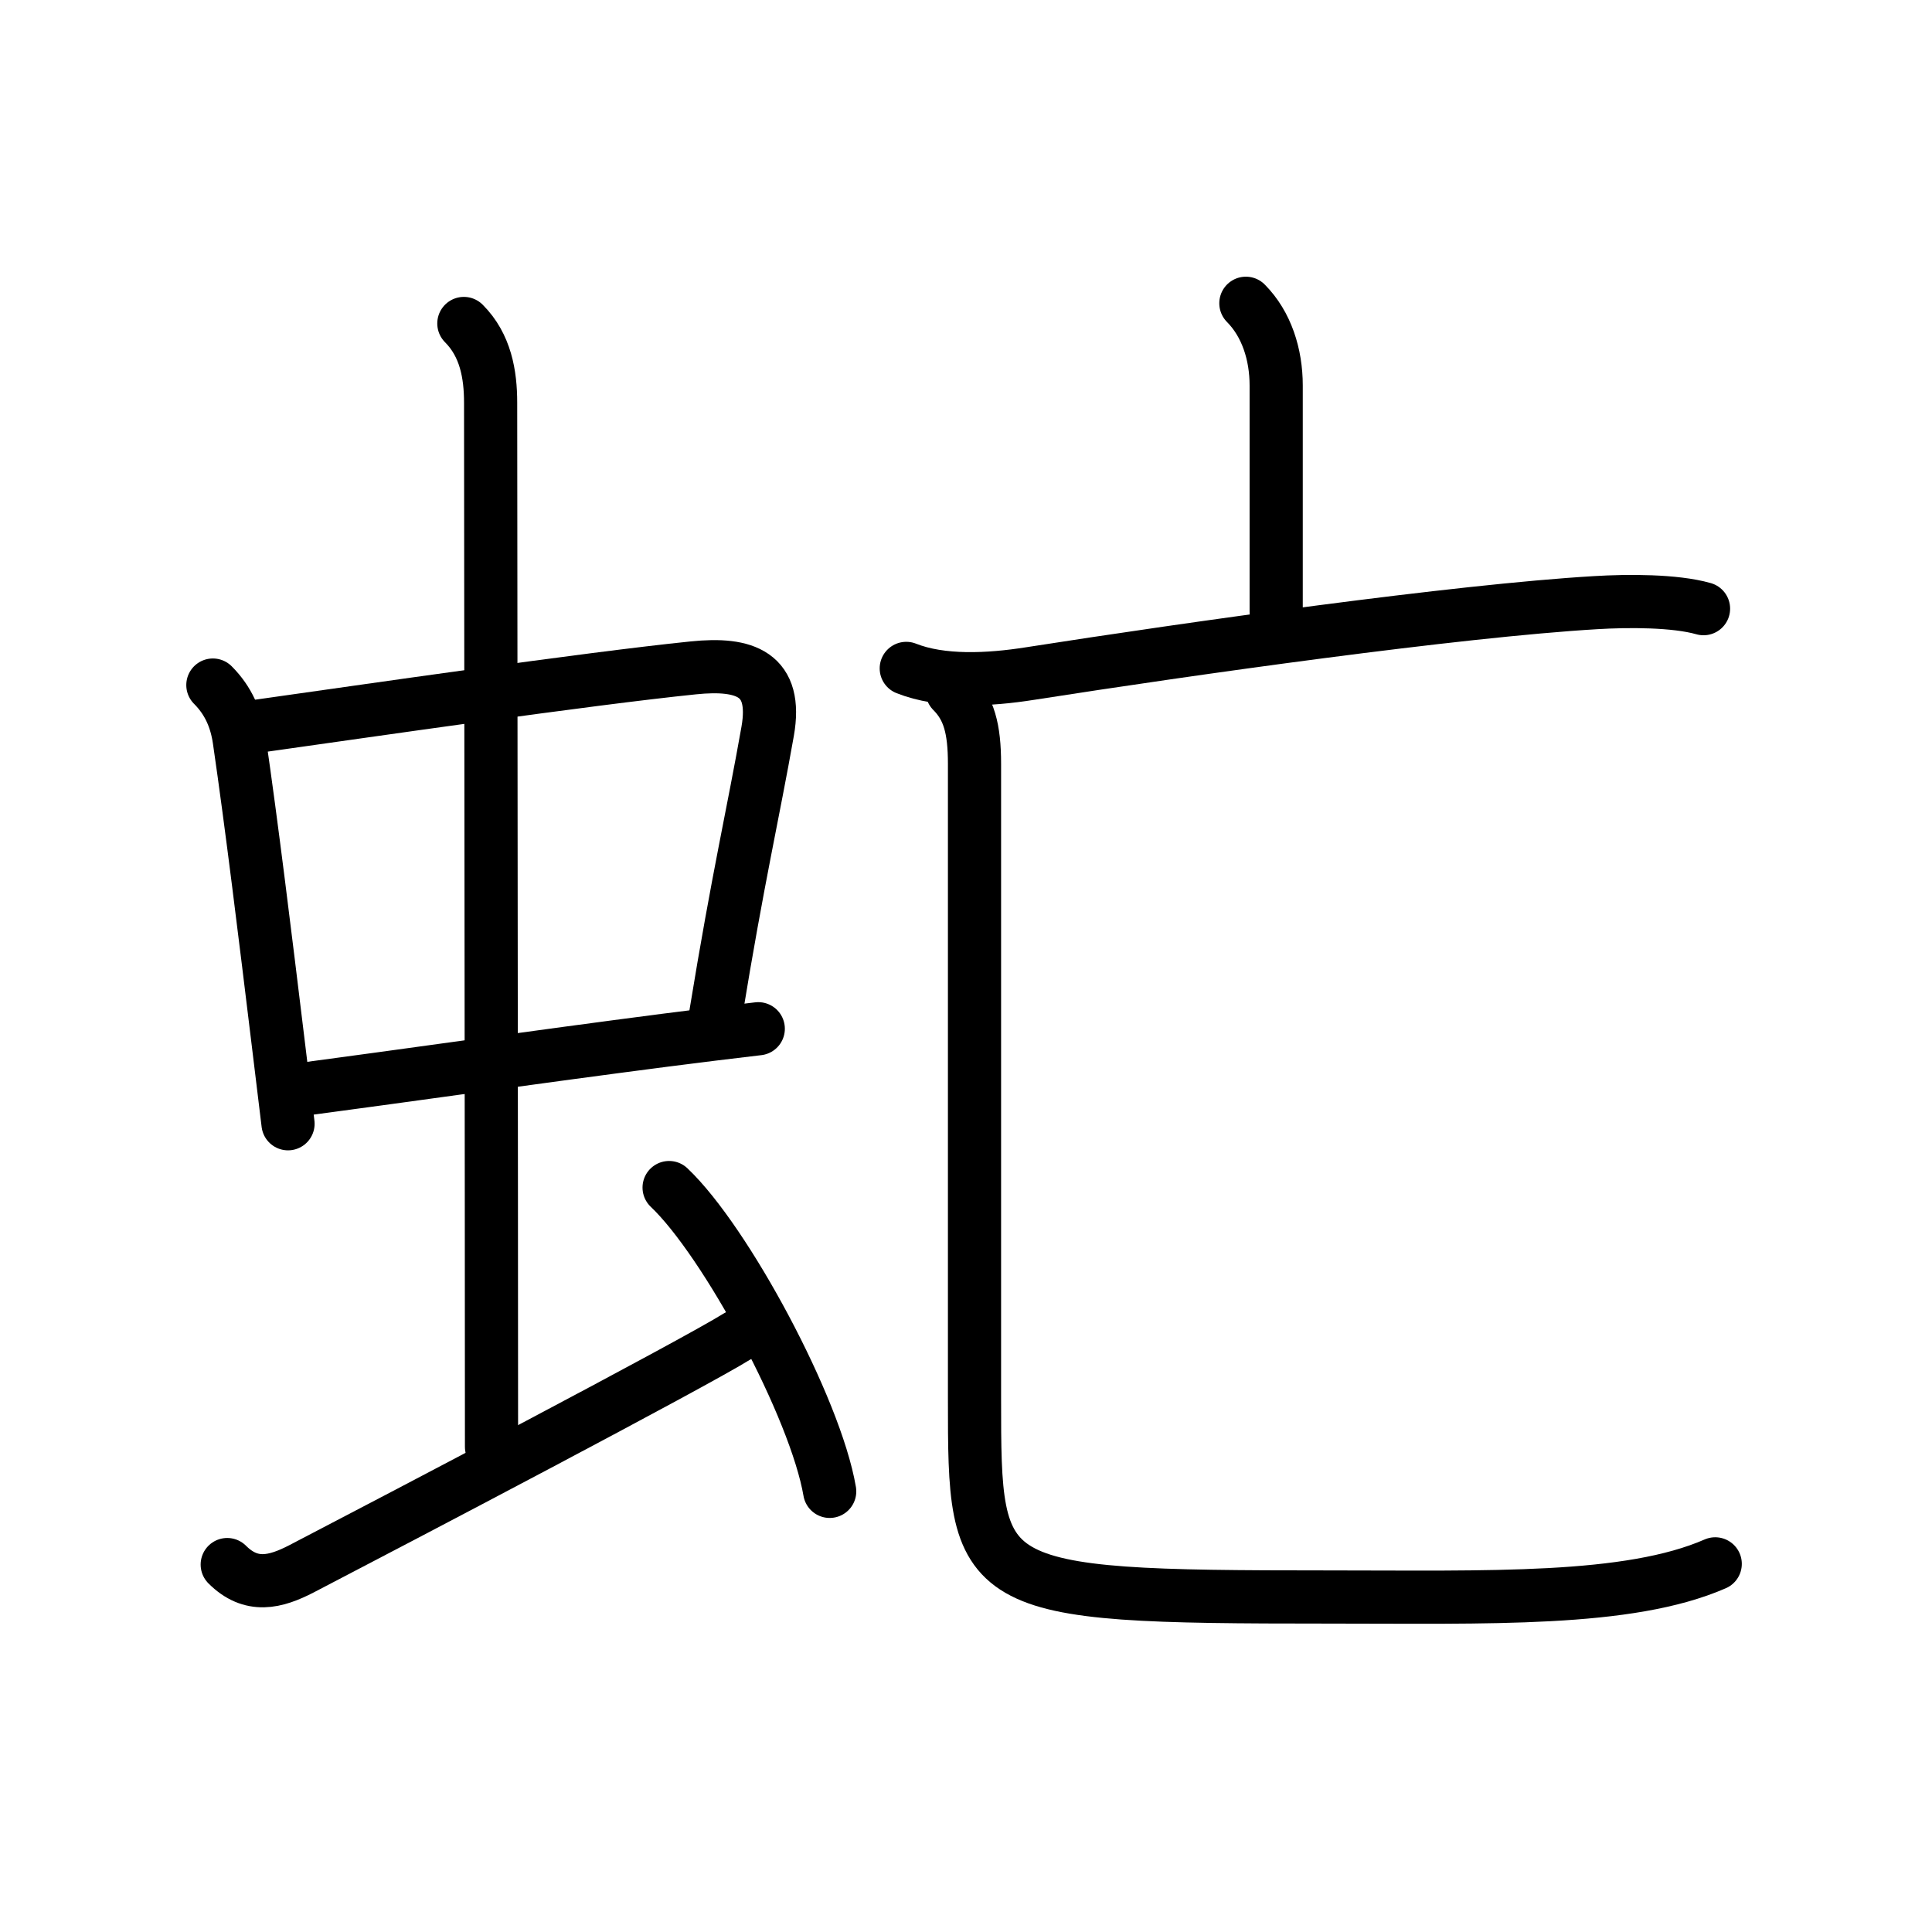 <svg xmlns="http://www.w3.org/2000/svg" width="109" height="109" viewBox="0 0 109 109"><g xmlns:kvg="http://kanjivg.tagaini.net" id="kvg:StrokePaths_0867b" style="fill:none;stroke:#000000;stroke-width:3;stroke-linecap:round;stroke-linejoin:round;"><g id="kvg:0867b" kvg:element="&#34427;"><g id="kvg:0867b-g1" kvg:element="&#34411;" kvg:position="left" kvg:radical="general"><g id="kvg:0867b-g2" kvg:element="&#20013;"><g id="kvg:0867b-g3" kvg:element="&#21475;"><path id="kvg:0867b-s1" kvg:type="&#12753;" d="M12.01,38.65c0.89,0.89,1.32,1.93,1.49,3.1c0.69,4.73,1.47,11.11,2.2,17.12c0.19,1.54,0.37,3.07,0.55,4.53"/><path id="kvg:0867b-s2" kvg:type="&#12757;b" d="M14.47,40.98c6.25-0.88,18.6-2.68,24.65-3.3c2.92-0.3,4.76,0.34,4.19,3.58c-0.82,4.65-1.66,8.19-2.93,15.96"/><path id="kvg:0867b-s3" kvg:type="&#12752;b" d="M17.26,61.43c4.84-0.64,13.12-1.82,20.24-2.74c1.87-0.24,3.65-0.46,5.28-0.65"/></g><g id="kvg:0867b-g4" kvg:element="&#20008;"><path id="kvg:0867b-s4" kvg:type="&#12753;a" d="M26.17,18.25c1.23,1.23,1.51,2.88,1.51,4.47c0,4.78,0.05,45.53,0.05,58.91"/></g></g><path id="kvg:0867b-s5" kvg:type="&#12736;" d="M12.82,88.27c1.35,1.35,2.72,1,4.19,0.24C22.43,85.69,39.02,77,41.62,75.38"/><path id="kvg:0867b-s6" kvg:type="&#12756;" d="M37.75,67c3.2,3.03,8.26,12.44,9.06,17.14"/></g><g id="kvg:0867b-g5" kvg:element="&#20129;" kvg:position="right"><g id="kvg:0867b-g6" kvg:element="&#20128;"><path id="kvg:0867b-s7" kvg:type="&#12753;a" d="M70.29,17.11C71.46,18.29,72,20,72,21.75c0,5,0,9.55,0,12.75"/><g id="kvg:0867b-g7" kvg:element="&#21304;" kvg:part="1" kvg:variant="true" kvg:original="&#21274;"><path id="kvg:0867b-s8" kvg:type="&#12752;" d="M51.13,37.71c1.99,0.79,4.65,0.66,6.99,0.29c9.09-1.42,24.09-3.54,31.91-4c1.81-0.11,4.46-0.12,6.08,0.34"/></g></g><g id="kvg:0867b-g8" kvg:element="&#21304;" kvg:part="2" kvg:variant="true" kvg:original="&#21274;"><path id="kvg:0867b-s9" kvg:type="&#12740;a" d="M53.72,39c0.95,0.95,1.26,2.12,1.26,4.1c0,11.4,0,31.46,0,35.78c0,10.87,0.02,11.22,19.89,11.22c9.12,0,17,0.27,21.9-1.87"/></g></g></g></g></svg>